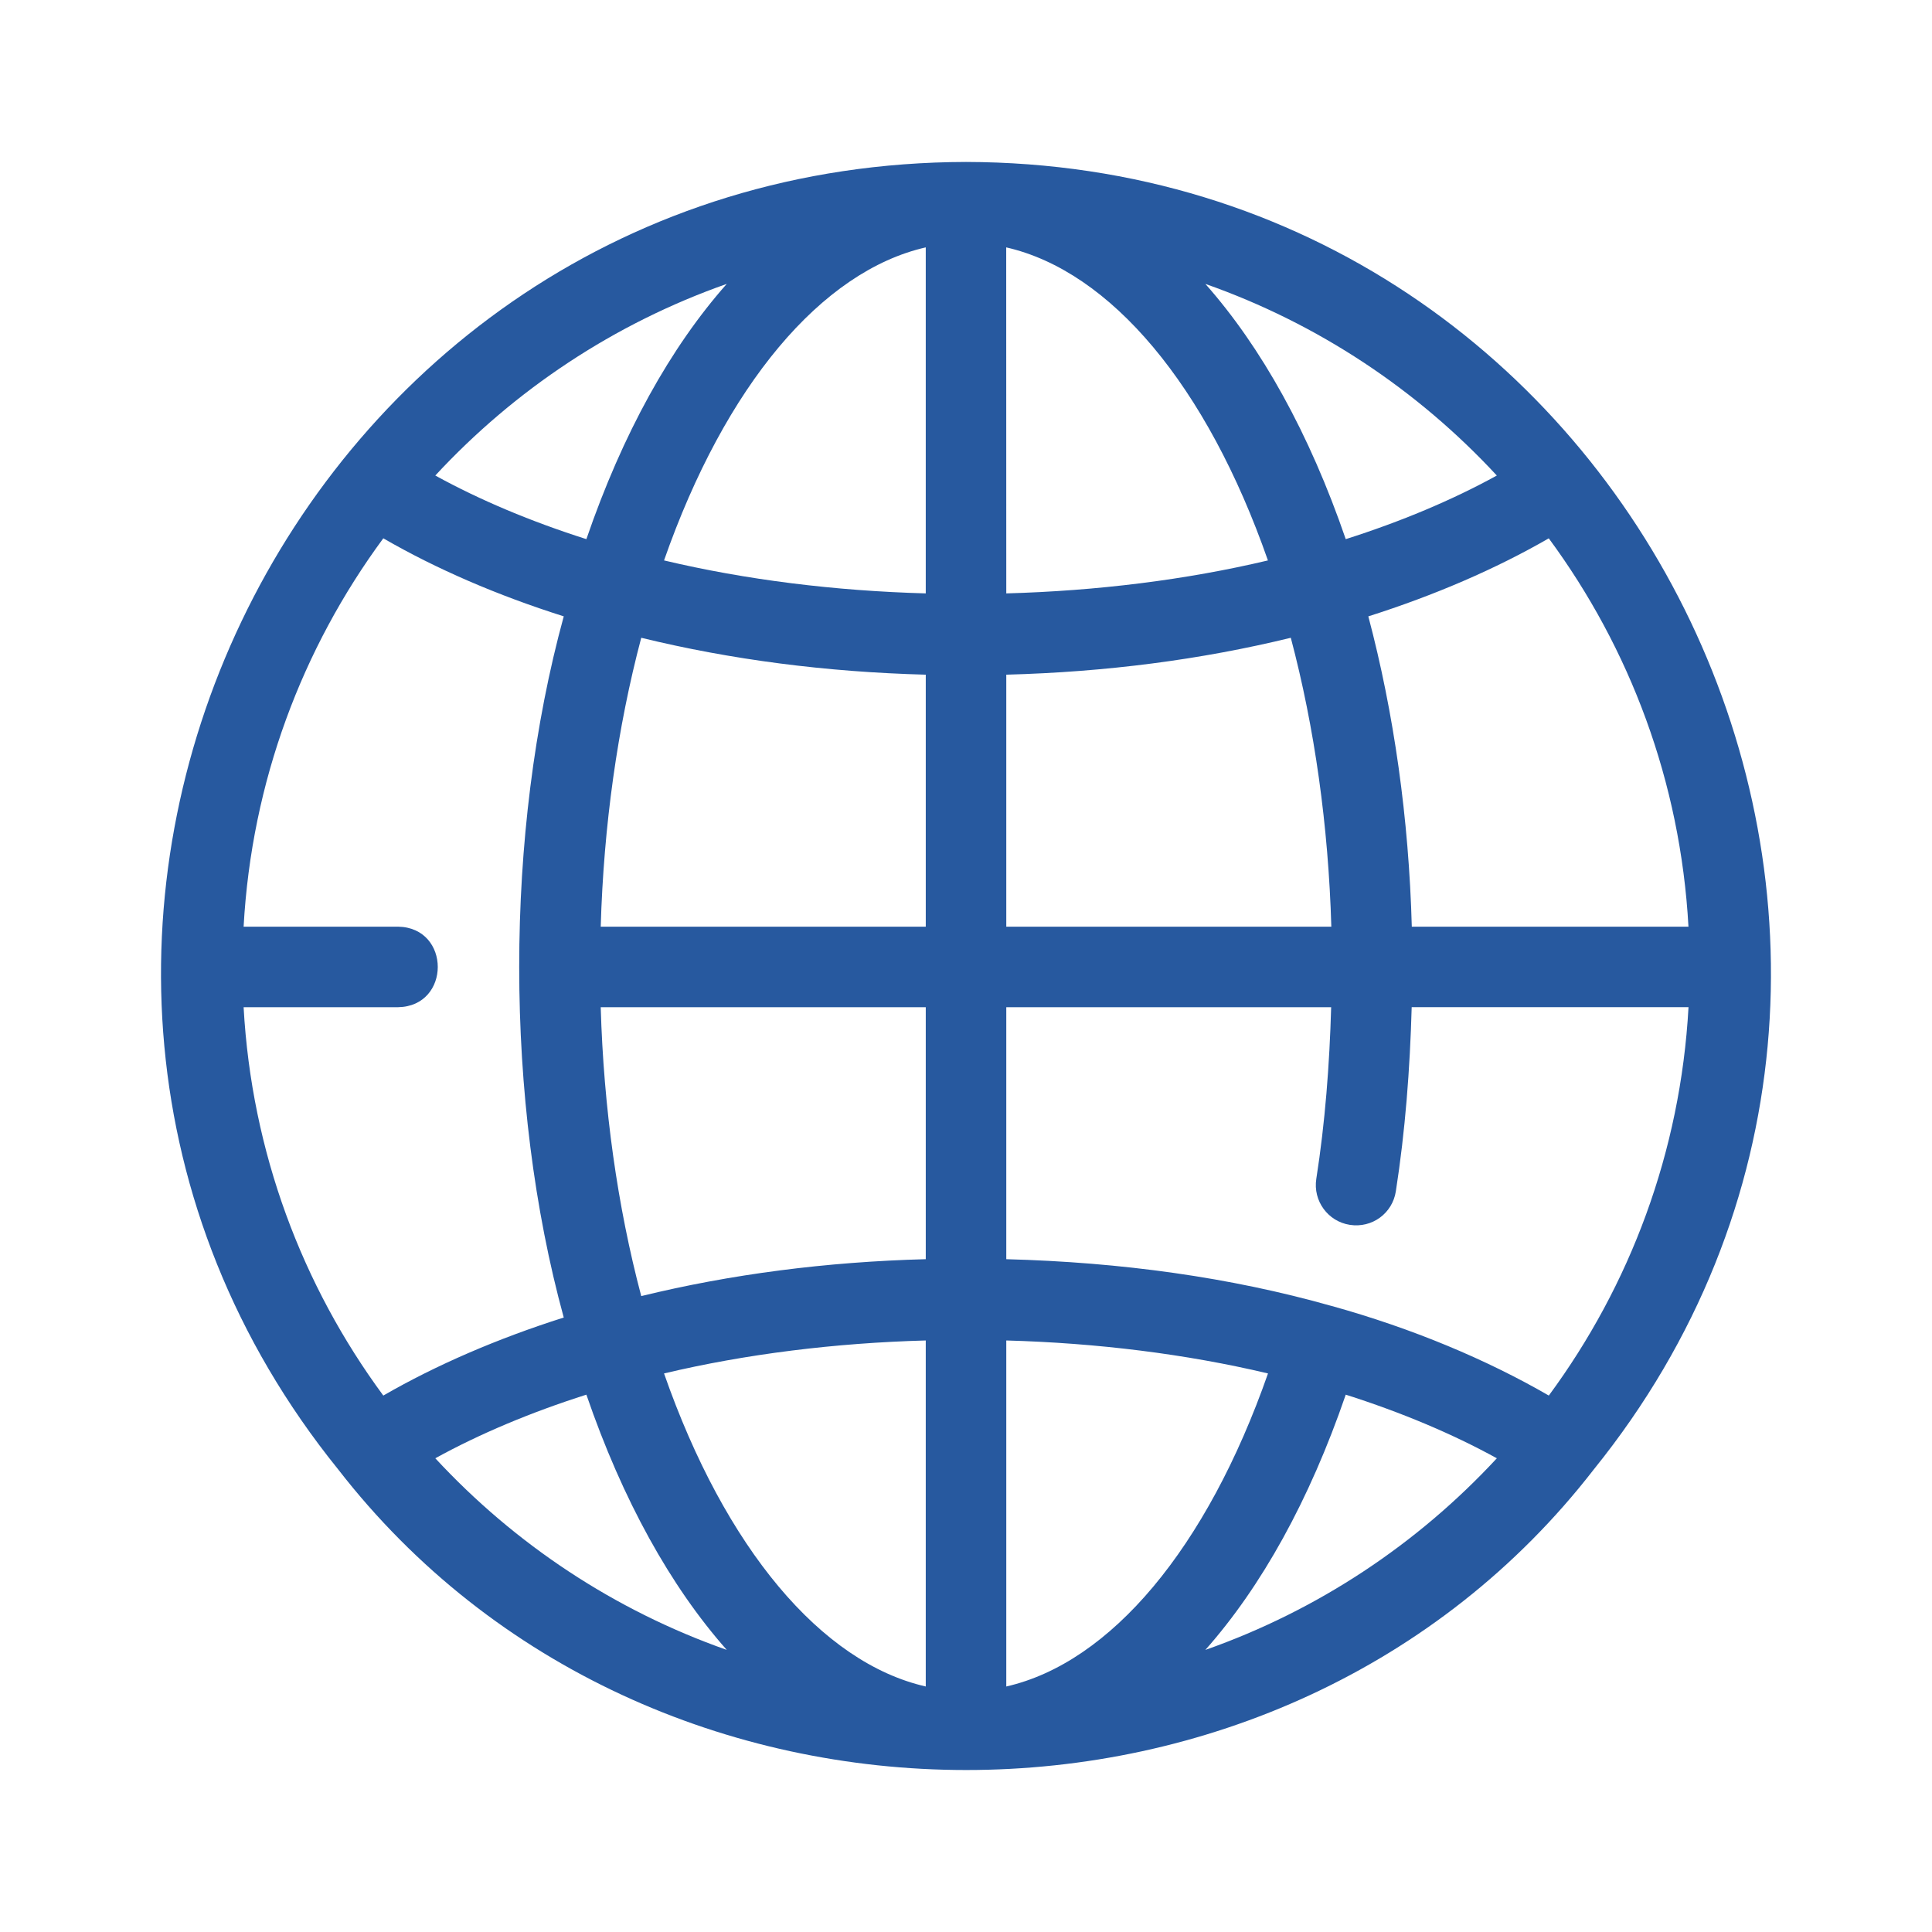 <?xml version="1.0" encoding="UTF-8"?>
<svg width="1200pt" height="1200pt" version="1.1" viewBox="0 0 1200 1200" xmlns="http://www.w3.org/2000/svg">
 <path d="m990 912.61c260.29-322.45 29.766-811.13-390-812.02-419.76 0.891-650.34 489.56-390 812.02 192.94 248.9 587.11 249.19 780 0zm-838.69-287.02h95.953c32.859-0.562 32.859-49.453 0-50.016h-95.953c4.969-90 36.375-172.87 86.766-241.22 32.906 19.031 70.875 35.438 112.08 48.469-36.891 134.68-36.891 300.84 0 435.52-41.203 13.078-79.172 29.484-112.08 48.469-50.391-68.344-81.797-151.22-86.766-241.22zm897.42-50.016h-171.84c-1.828-67.078-11.062-132.66-27-192.74 41.203-13.078 79.172-29.484 112.08-48.469 50.391 68.344 81.797 151.22 86.766 241.22zm-473.72 206.53c-61.922 1.641-121.08 9.328-176.72 22.922-14.812-55.875-23.344-116.86-25.172-179.44h201.89zm-201.89-206.53c1.828-62.578 10.359-123.61 25.172-179.44 55.641 13.594 114.84 21.281 176.72 22.922v156.52zm251.9-156.52c61.922-1.641 121.08-9.328 176.72-22.922 14.812 55.875 23.344 116.86 25.172 179.44h-201.89zm0-50.484-0.047-214.92c64.781 14.766 124.6 85.781 162.56 194.44-50.906 12.094-106.27 18.938-162.56 20.484zm-50.016-214.92v214.92c-56.297-1.547-111.61-8.391-162.56-20.484 38.016-108.66 97.828-179.68 162.56-194.44zm0 678.94v214.92c-64.781-14.766-124.6-85.781-162.56-194.44 50.906-12.094 106.27-18.938 162.56-20.484zm50.016 214.92v-214.92c56.297 1.547 111.61 8.391 162.56 20.484-38.016 108.66-97.828 179.68-162.56 194.44zm202.08-236.34c-62.859-17.812-130.78-27.188-202.08-29.062v-156.52h201.79c-1.031 35.812-3.75 71.625-9.234 106.64-2.109 13.641 7.219 26.438 20.812 28.547 13.875 2.156 26.484-7.172 28.594-20.812 5.859-37.547 8.766-75.938 9.844-114.38h171.94c-4.969 90-36.375 172.87-86.766 241.22-38.953-22.5-84.797-41.719-134.86-55.641zm102.61-515.81c-27.75 15.281-59.531 28.594-93.844 39.516-22.547-65.625-52.359-119.2-87.188-158.53 69.844 24.562 131.72 65.766 181.03 119.02zm-478.31-119.02c-34.828 39.328-64.641 92.859-87.188 158.53-34.312-10.922-66.094-24.234-93.844-39.516 49.312-53.25 111.19-94.453 181.03-119.02zm-181.03 729.42c27.75-15.281 59.531-28.594 93.844-39.516 22.547 65.625 52.359 119.2 87.188 158.53-69.844-24.562-131.72-65.766-181.03-119.02zm478.31 119.02c34.828-39.328 64.641-92.859 87.188-158.53 34.312 10.922 66.094 24.234 93.844 39.516-49.312 53.25-111.19 94.453-181.03 119.02z" fill="#27599f"/>
</svg>
